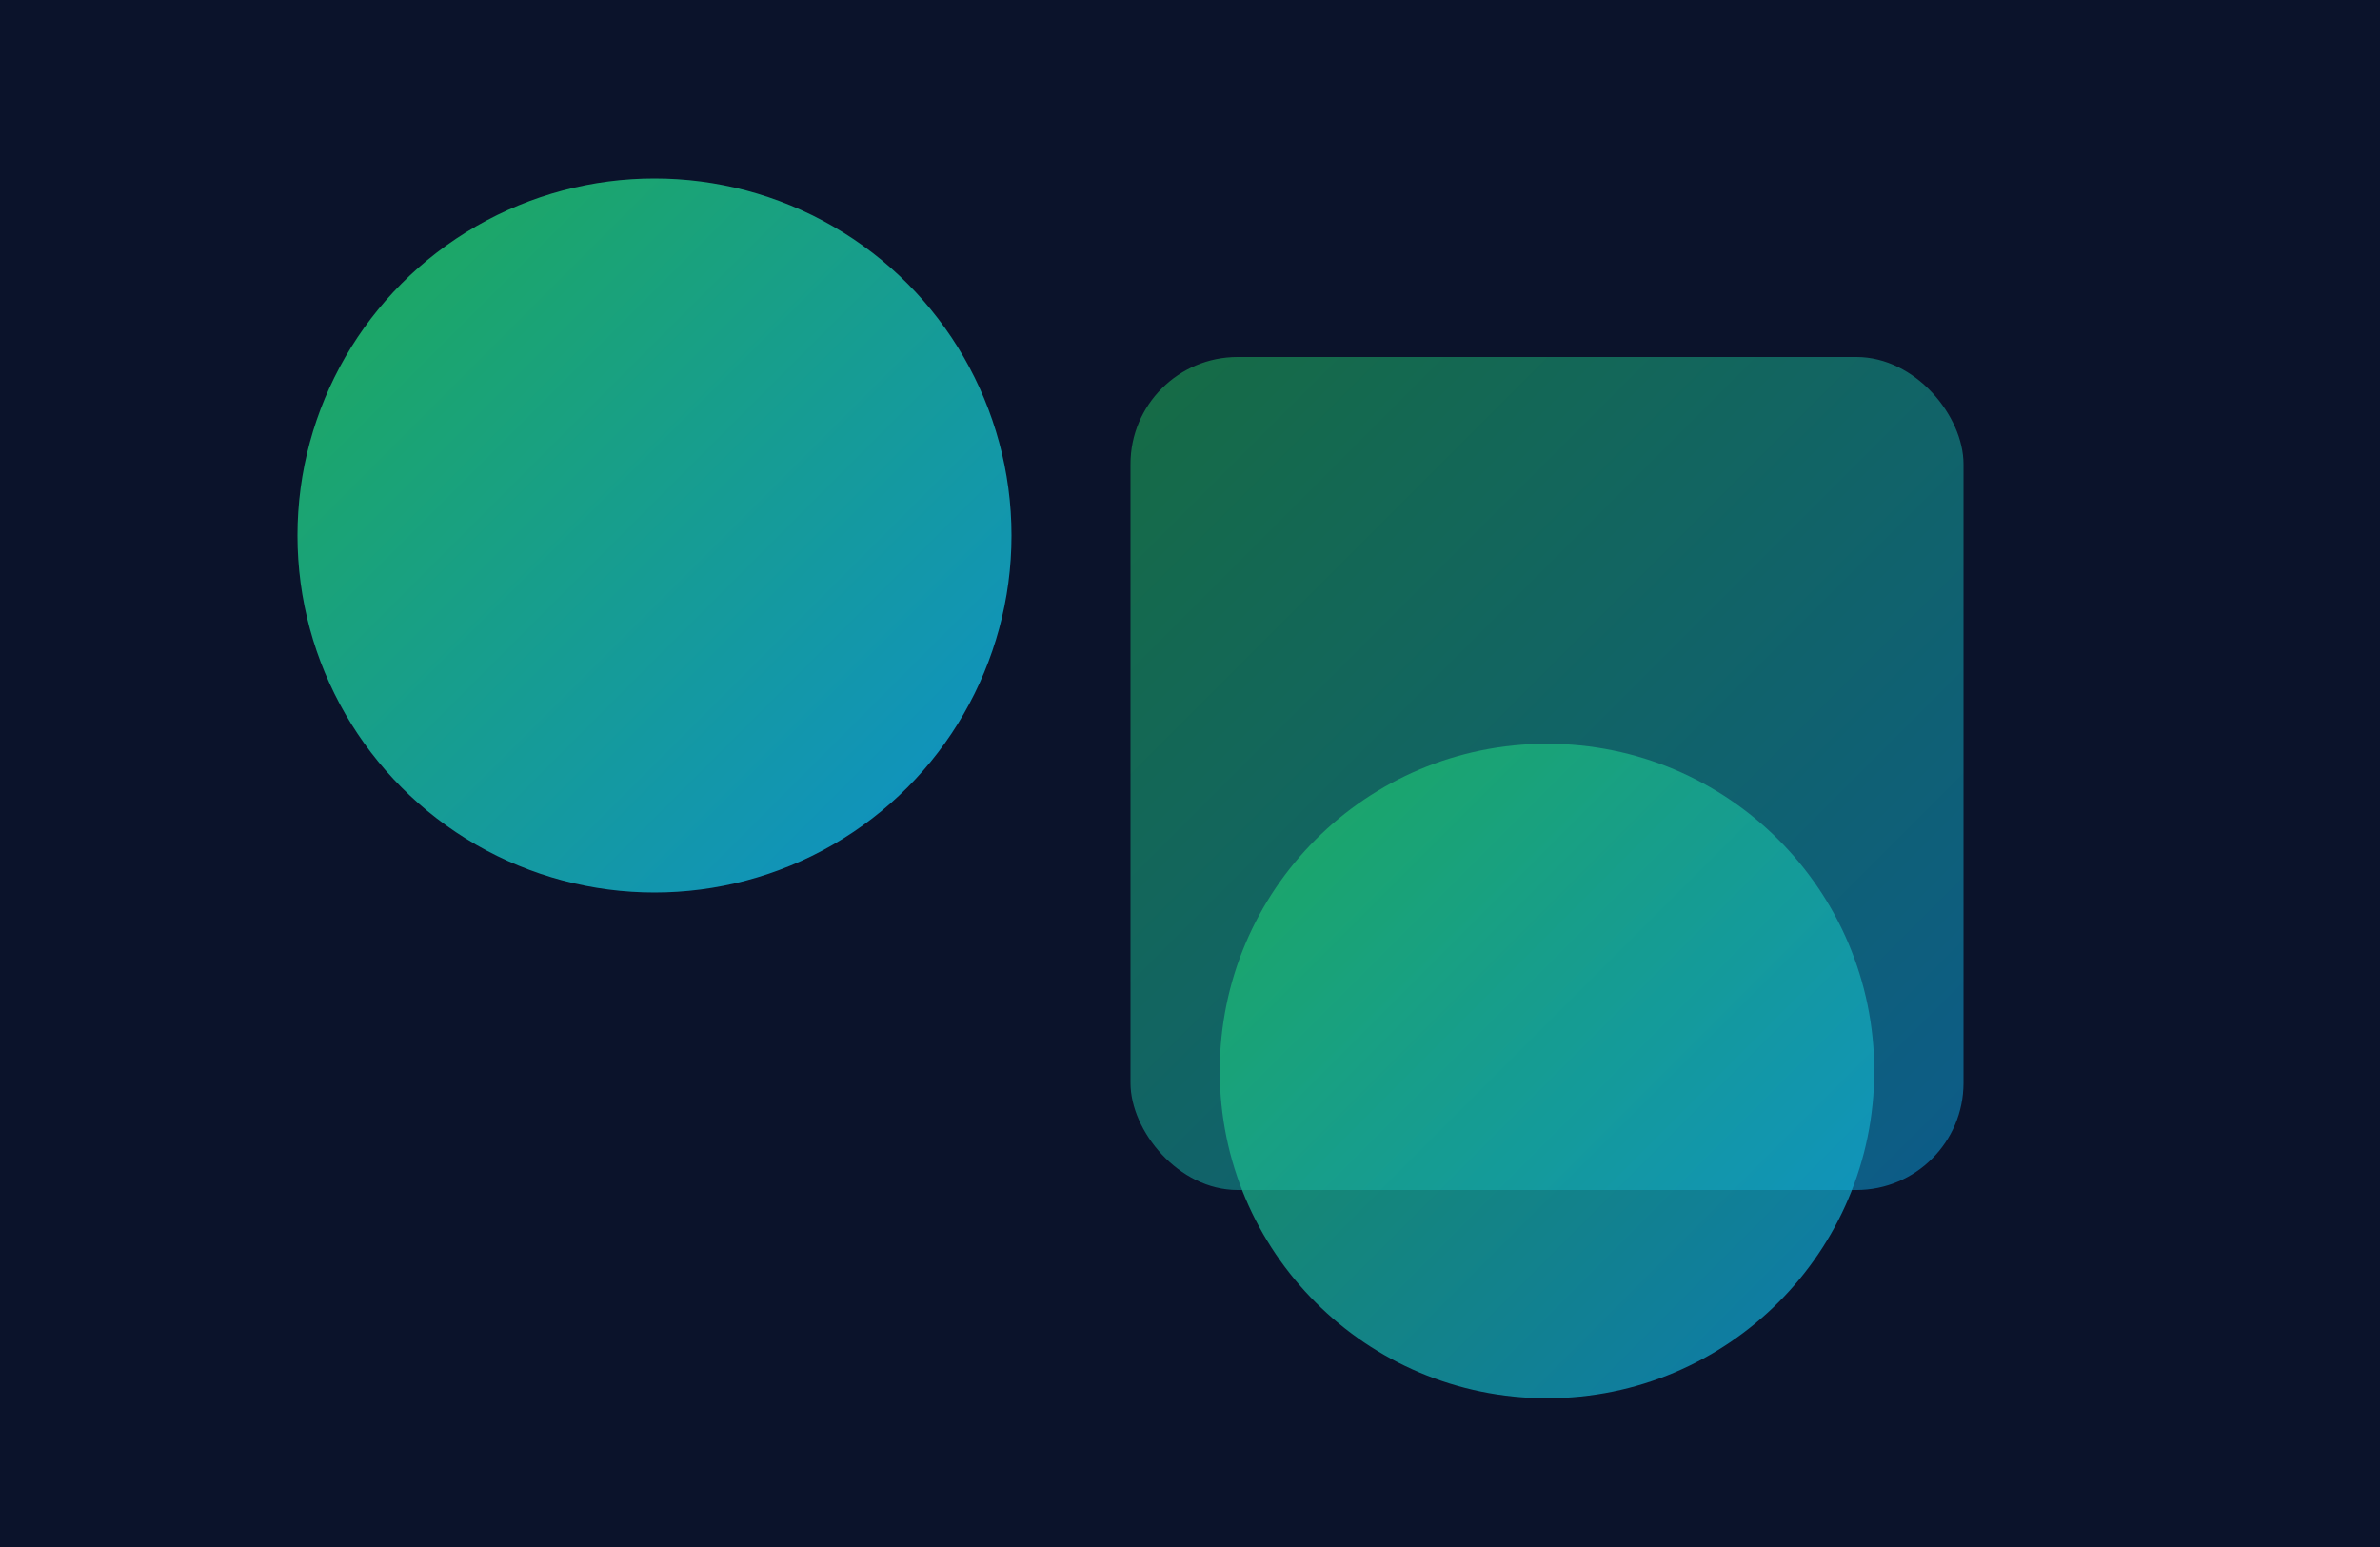 <svg xmlns='http://www.w3.org/2000/svg' width='800' height='520' viewBox='0 0 800 520'><defs><linearGradient id='grad' x1='0' x2='1' y1='0' y2='1'><stop offset='0%' stop-color='#22c55e'/><stop offset='100%' stop-color='#0ea5e9'/></linearGradient></defs><rect width='800' height='520' fill='#0b132b'/><circle cx='220' cy='180' r='120' fill='url(#grad)' opacity='.85'/><rect x='380' y='120' width='280' height='280' rx='36' fill='url(#grad)' opacity='.5'/><circle cx='520' cy='360' r='110' fill='url(#grad)' opacity='.7'/></svg>